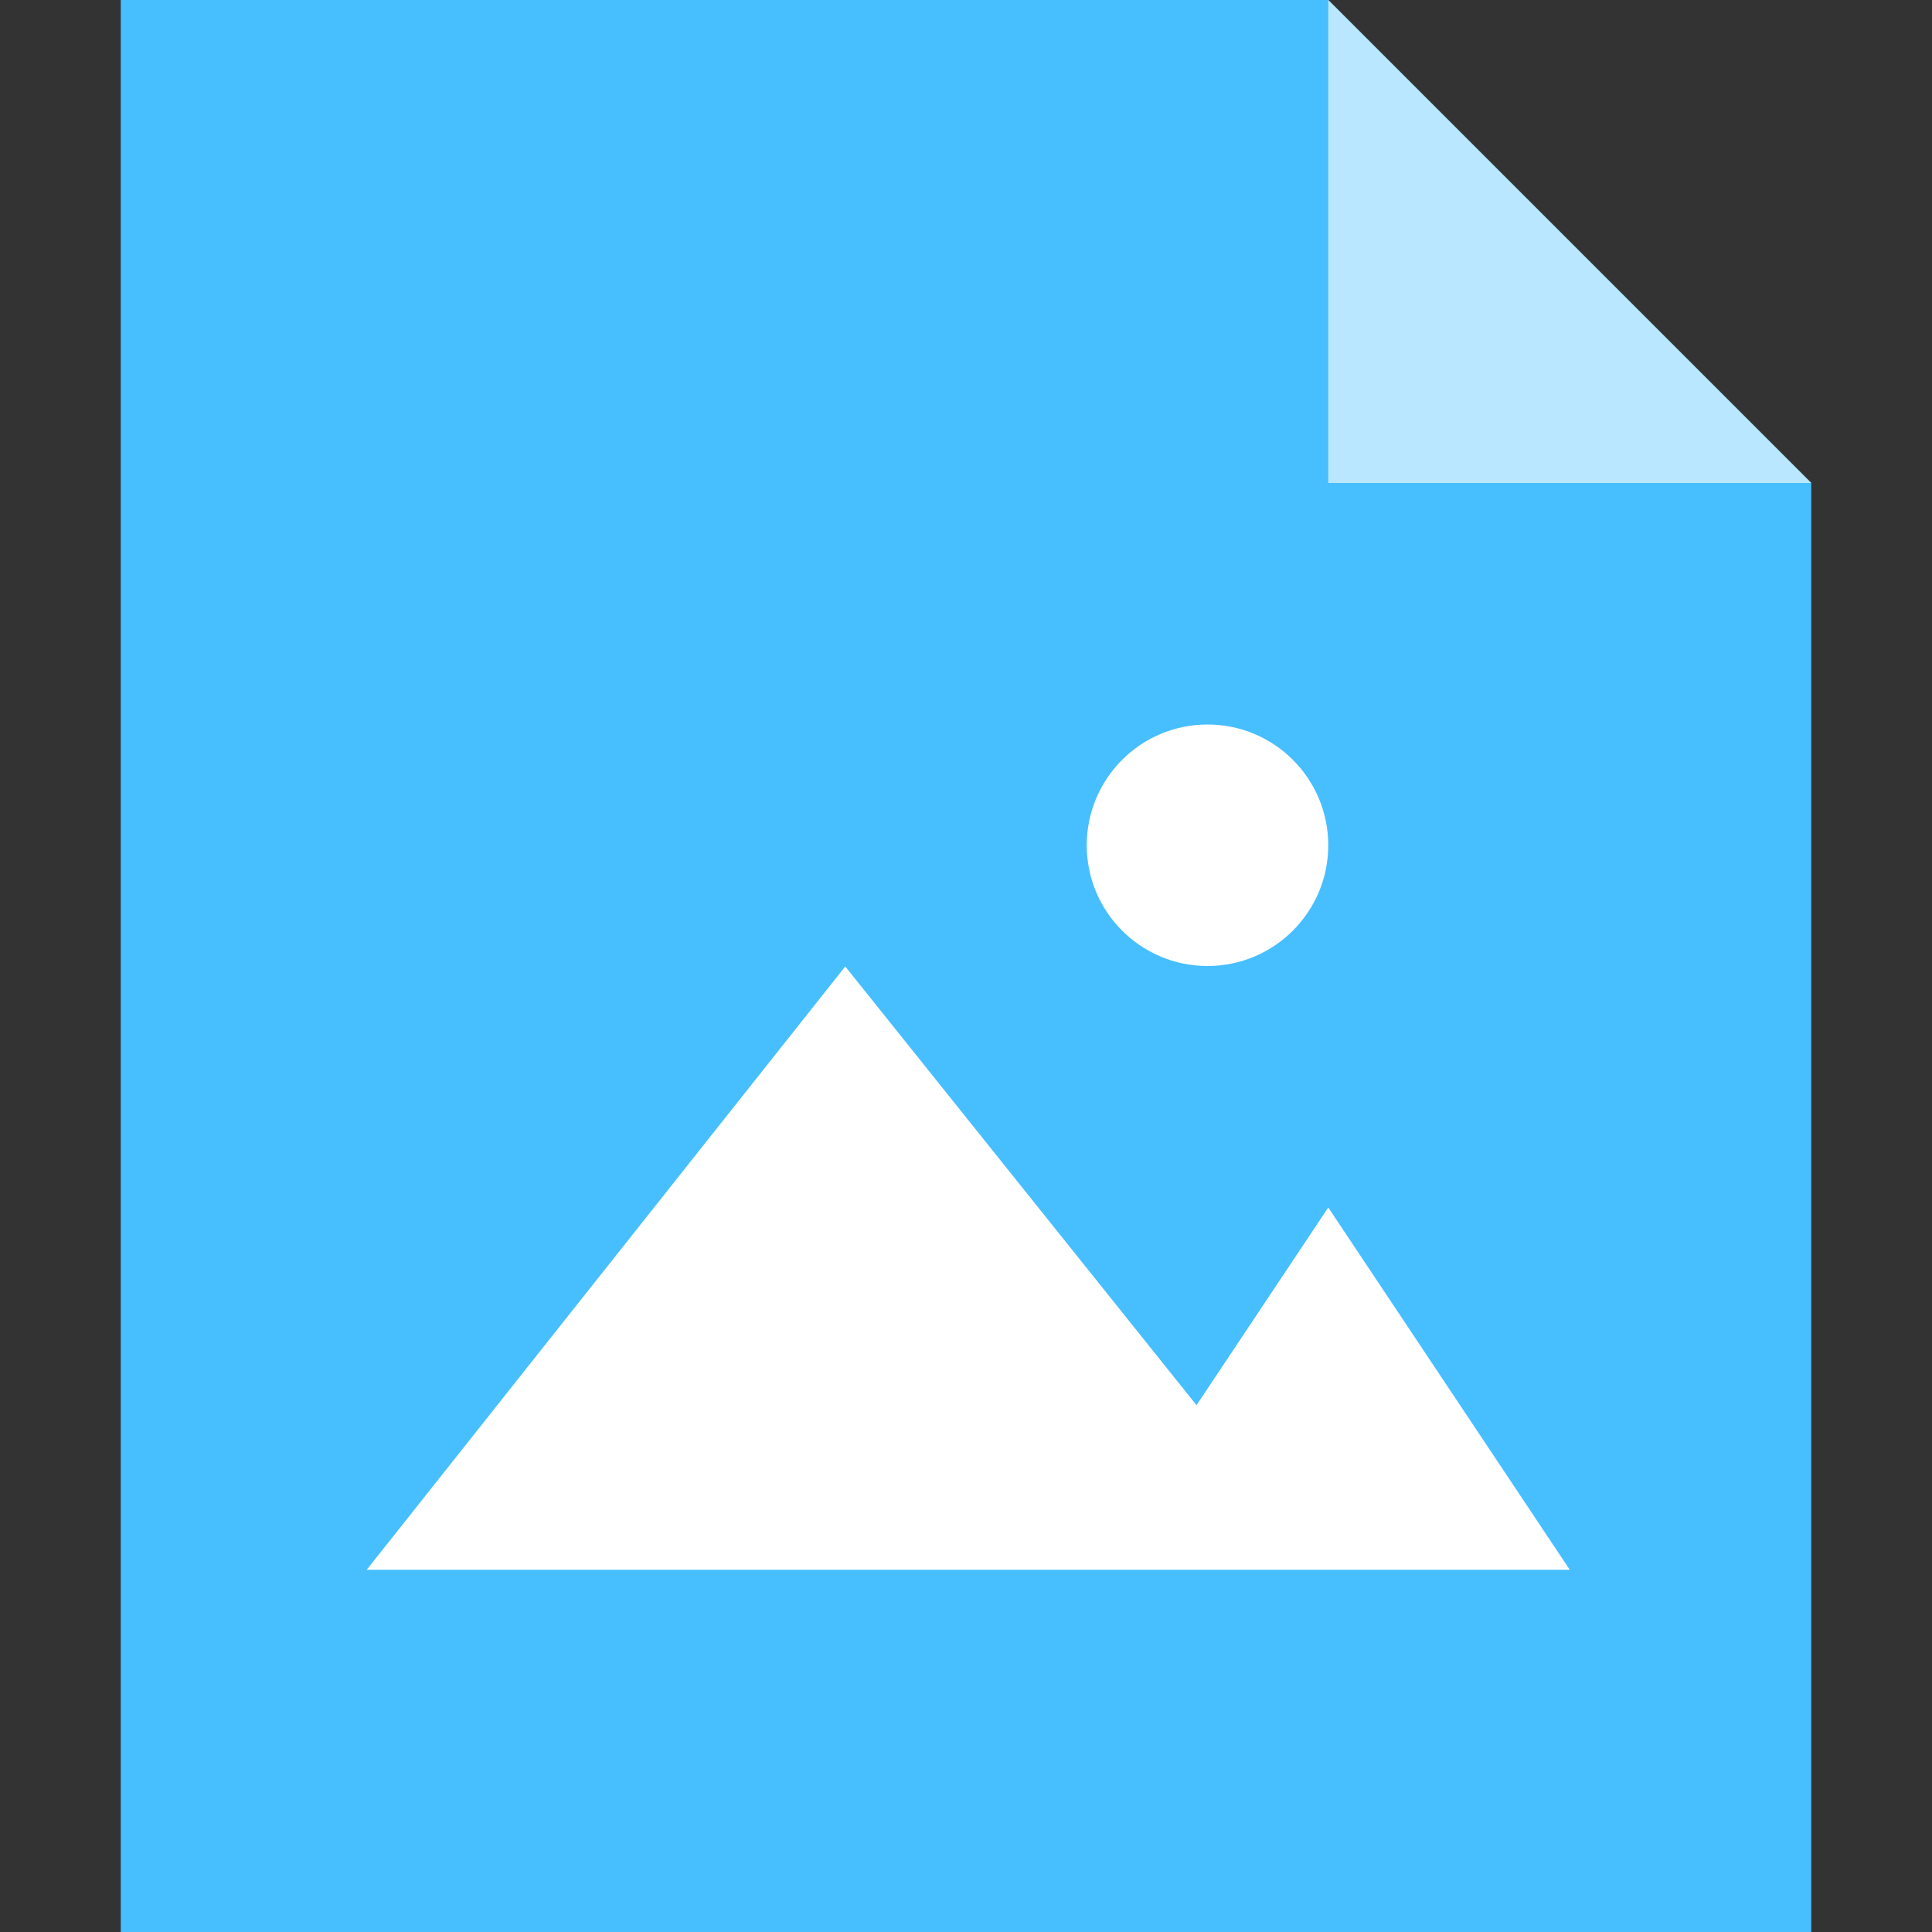 <?xml version="1.0" encoding="UTF-8"?>
<svg width="16px" height="16px" viewBox="0 0 16 16" version="1.1" xmlns="http://www.w3.org/2000/svg" xmlns:xlink="http://www.w3.org/1999/xlink">
    <rect x="0" y="0" width="16" height="16" fill="#333333" stroke="none"/>
    <!-- Generator: Sketch 55 (78076) - https://sketchapp.com -->
    <title>切片</title>
    <desc>Created with Sketch.</desc>
    <g id="PC-端设计稿" stroke="none" stroke-width="1" fill="none" fill-rule="evenodd">
        <g id="图标状态" transform="translate(-1662, -649)">
            <g id="切片" transform="translate(286, 221)"></g>
            <g id="编组-3" transform="translate(1663, 649)">
                <polygon id="矩形" fill="#47BFFF" points="0 0 10 0 14 4 14 16 0 16"></polygon>
                <polygon id="矩形" fill="#B9E7FF" points="10 0 14 4 10 4"></polygon>
                <path d="M8.909,11.637 L10,10 L12,13 L10,13 L2.037,13 L6,8.004 L8.909,11.637 Z" id="形状结合" fill="#FFFFFF"></path>
                <circle id="椭圆形" fill="#FFFFFF" cx="9" cy="7" r="1"></circle>
            </g>
        </g>
    </g>
</svg>